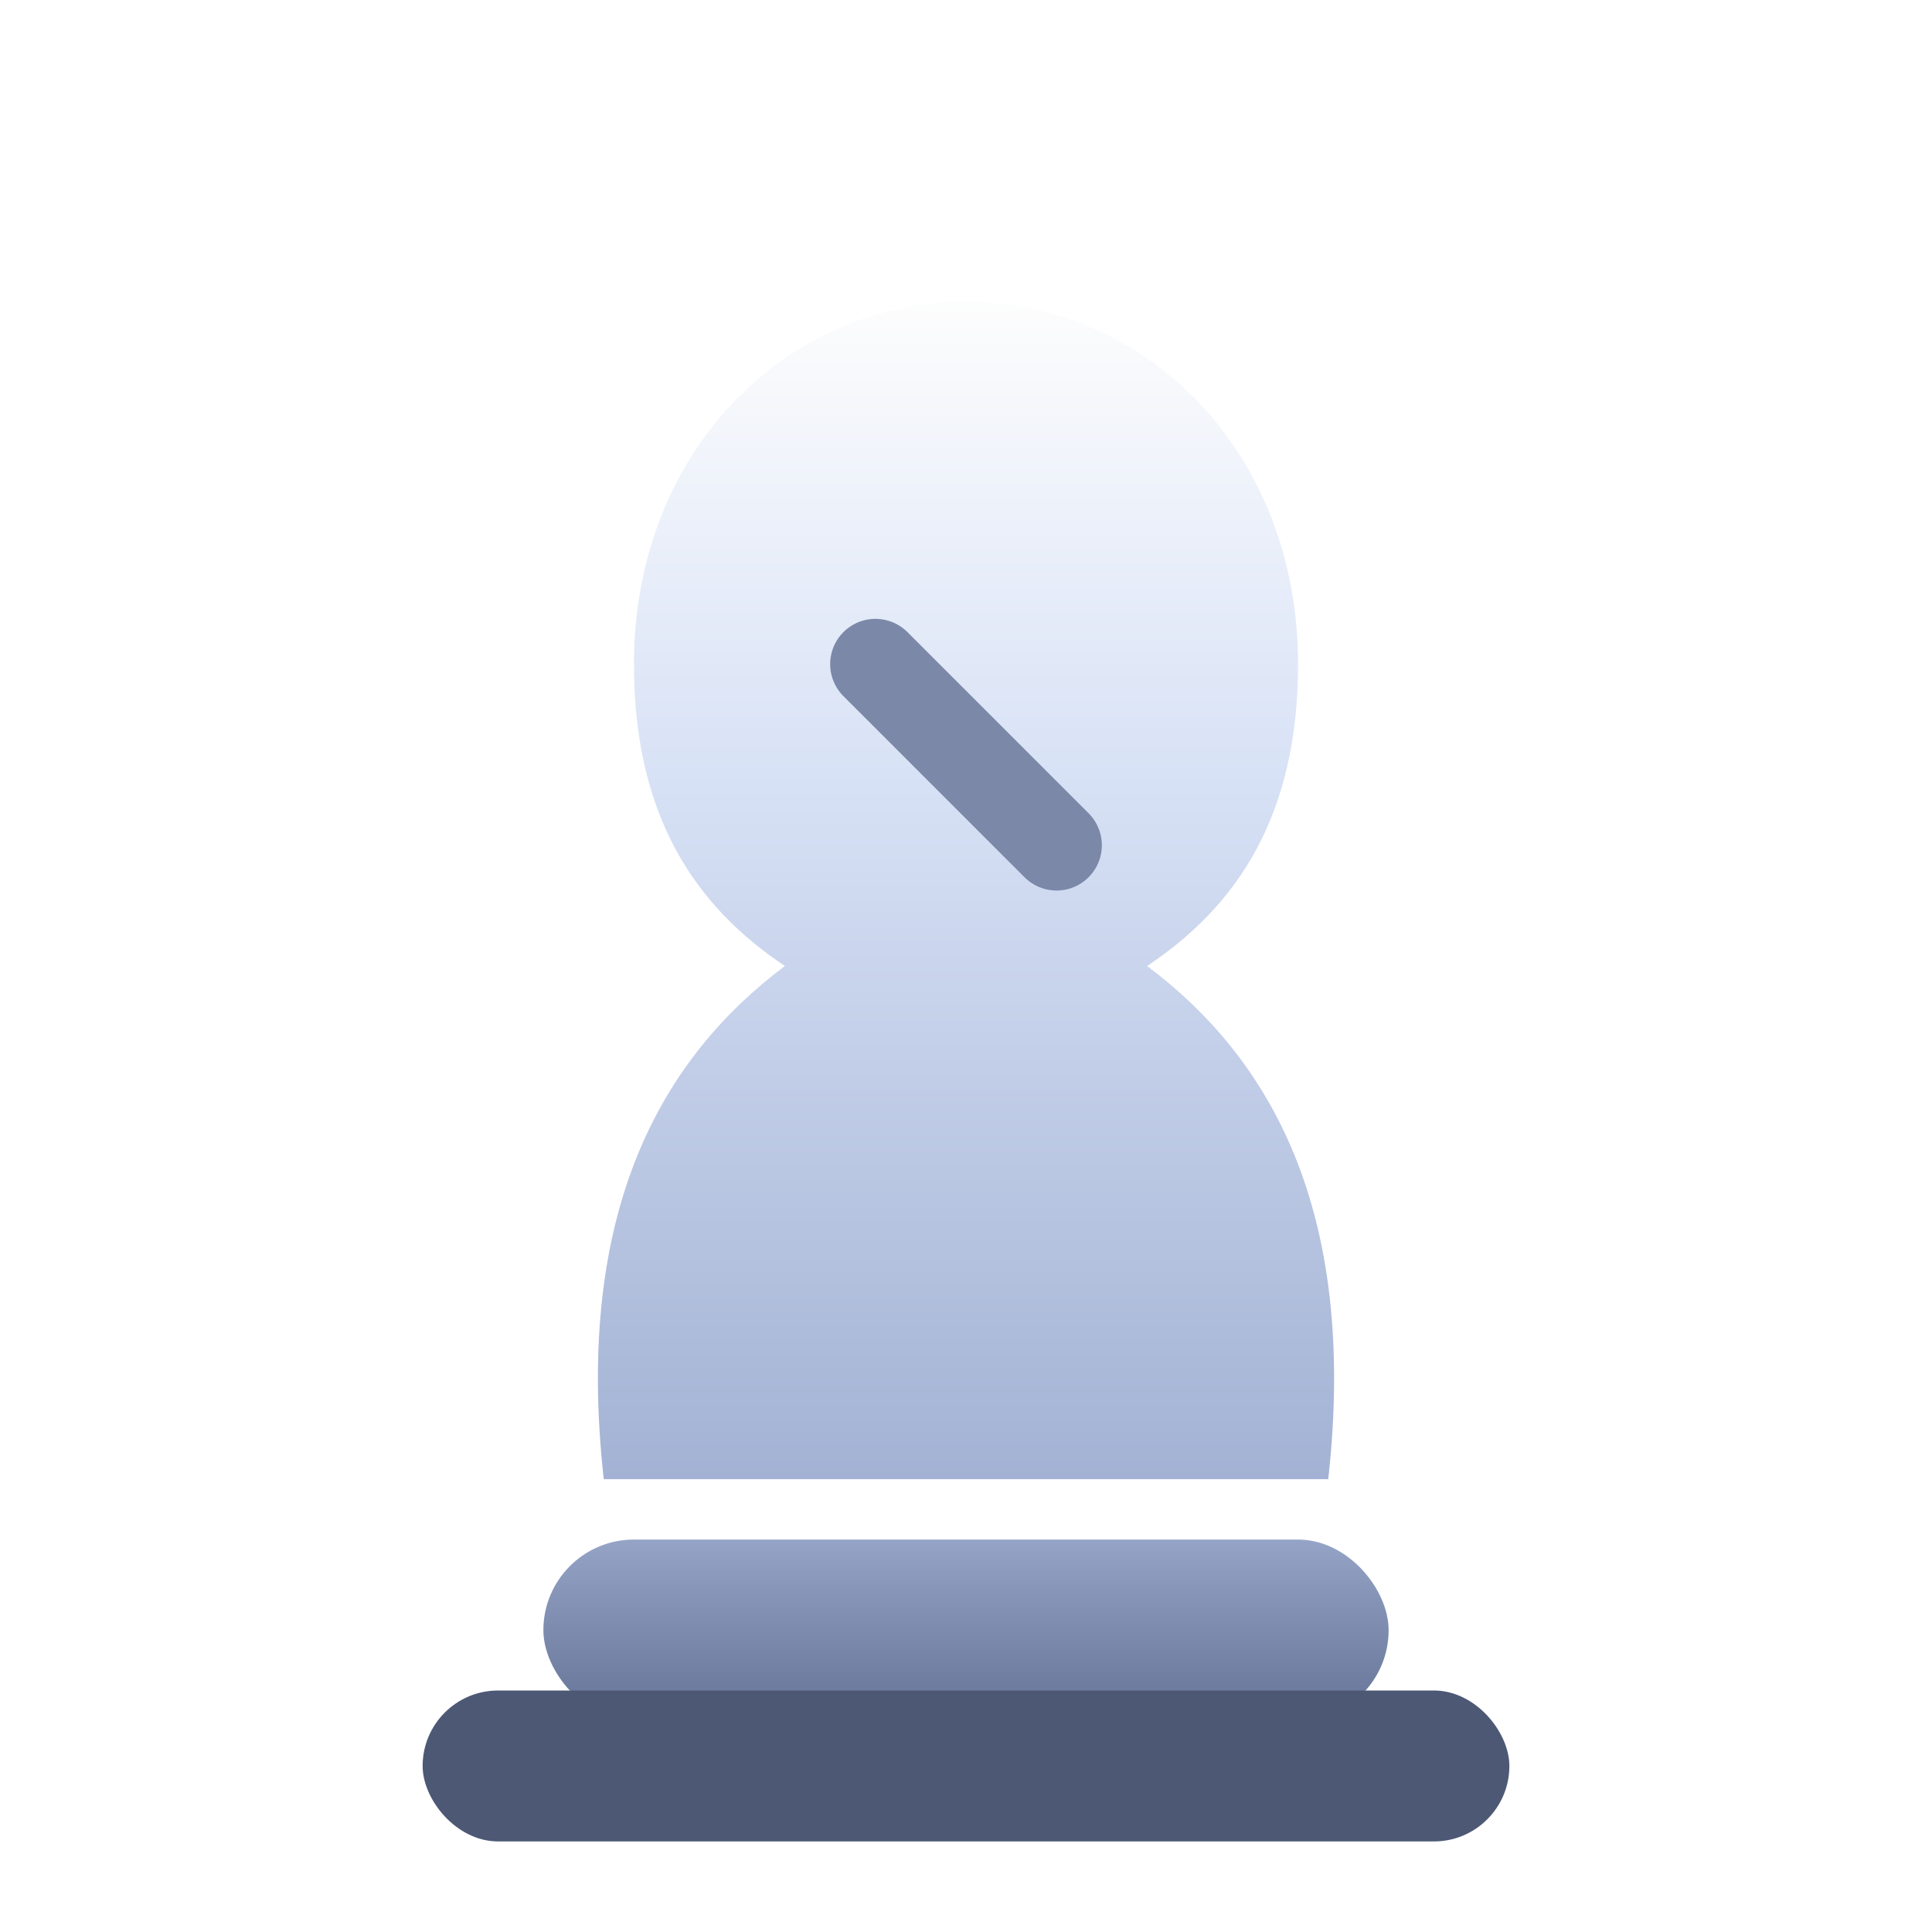 <svg viewBox="0 0 128 128" xmlns="http://www.w3.org/2000/svg">
  <defs>
    <linearGradient id="wBishopBody" x1="0%" y1="0%" x2="0%" y2="100%">
      <stop offset="0%" stop-color="#fdfdfd" />
      <stop offset="40%" stop-color="#d8e2f6" />
      <stop offset="100%" stop-color="#a3b2d4" />
    </linearGradient>
    <linearGradient id="wBishopBase" x1="0%" y1="0%" x2="0%" y2="100%">
      <stop offset="0%" stop-color="#95a4c6" />
      <stop offset="100%" stop-color="#657496" />
    </linearGradient>
    <filter id="wBishopShadow" x="-15%" y="-20%" width="140%" height="160%" color-interpolation-filters="sRGB">
      <feDropShadow dx="0" dy="4" stdDeviation="5" flood-color="#0a0d1a" flood-opacity="0.45" />
    </filter>
  </defs>
  <g filter="url(#wBishopShadow)">
    <path
      d="M64 20c-12 0-22 10-22 24 0 10 4 16 10 20-8 6-14 16-12 34h48c2-18-4-28-12-34 6-4 10-10 10-20 0-14-10-24-22-24z"
      fill="url(#wBishopBody)"
    />
    <rect x="36" y="102" width="56" height="12" rx="6" fill="url(#wBishopBase)" />
    <rect x="28" y="112" width="72" height="10" rx="5" fill="#4d5875" />
    <path d="M58 44l12 12" stroke="#7c88a8" stroke-width="6" stroke-linecap="round" />
  </g>
</svg>
